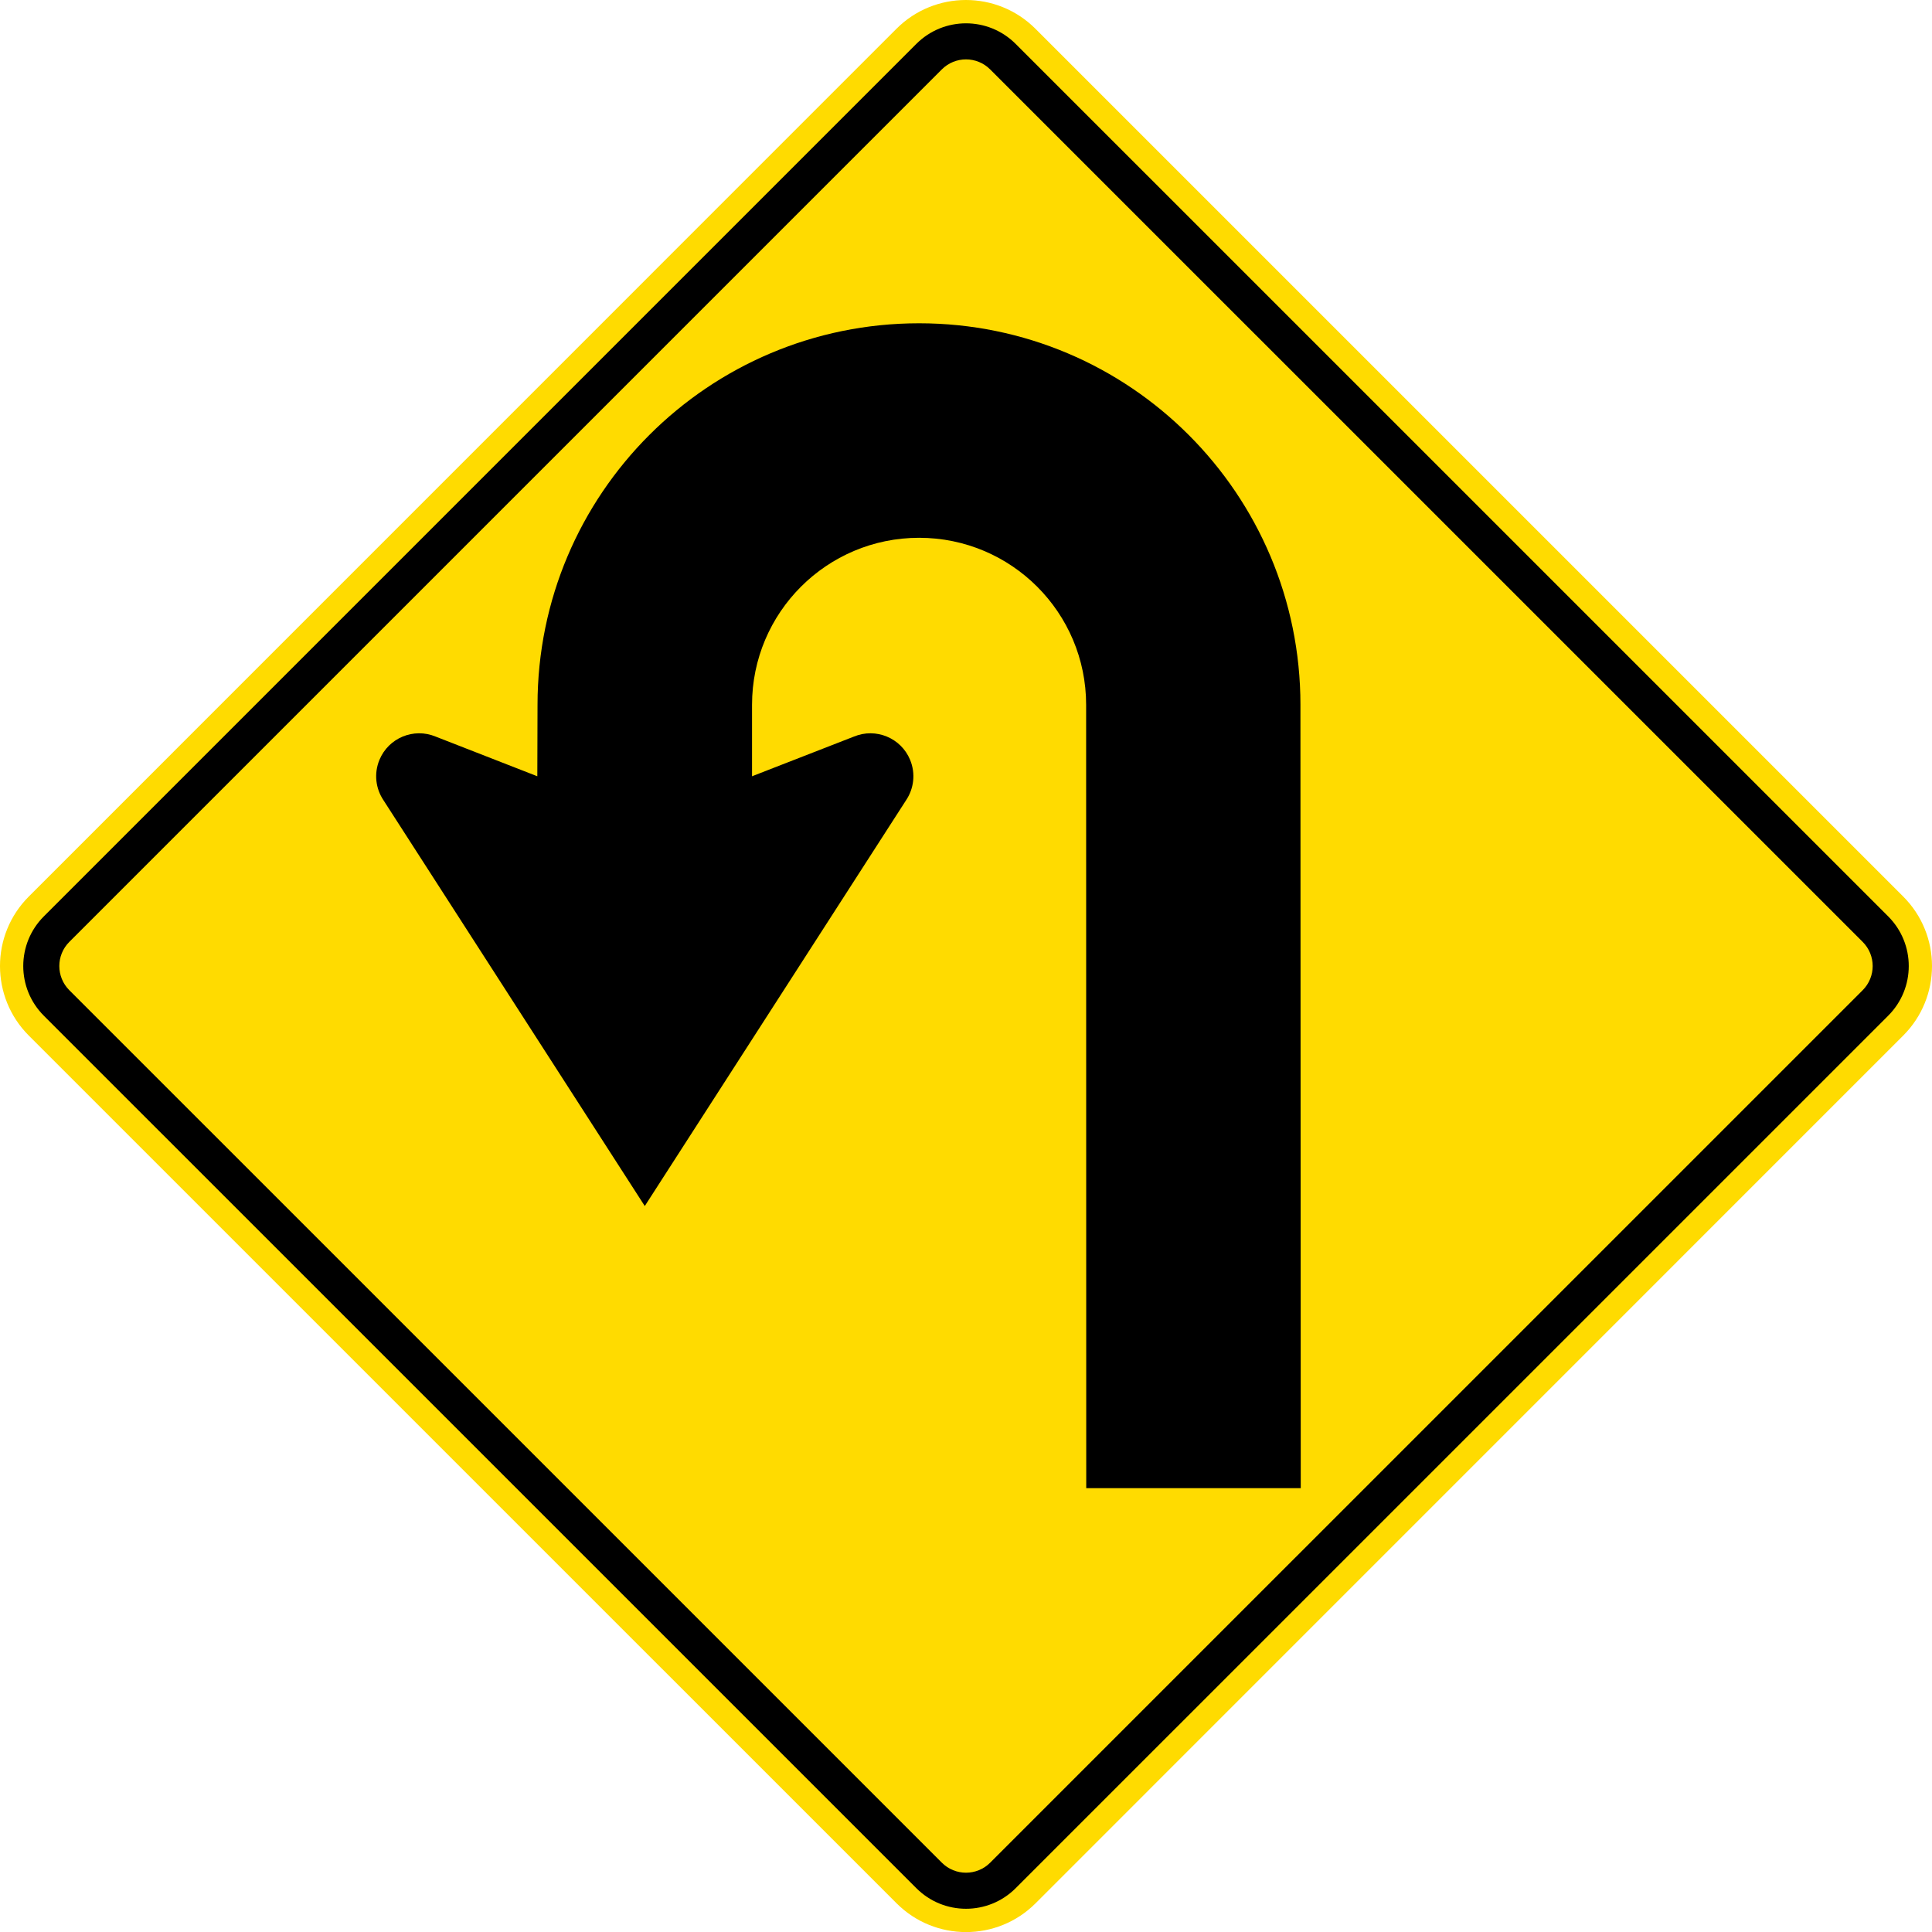 <?xml version="1.0" encoding="UTF-8" standalone="no"?>
<!-- Created with Inkscape (http://www.inkscape.org/) -->

<svg
   xmlns:dc="http://purl.org/dc/elements/1.1/"
   xmlns:cc="http://creativecommons.org/ns#"
   xmlns:rdf="http://www.w3.org/1999/02/22-rdf-syntax-ns#"
   xmlns:svg="http://www.w3.org/2000/svg"
   xmlns="http://www.w3.org/2000/svg"
   xmlns:sodipodi="http://sodipodi.sourceforge.net/DTD/sodipodi-0.dtd"
   xmlns:inkscape="http://www.inkscape.org/namespaces/inkscape"
   width="360.619"
   height="360.635"
   id="svg3075"
   version="1.1"
   inkscape:version="0.48.2 r9819"
   sodipodi:docname="AJAX.svg">
  <defs
     id="defs3077" />
  <sodipodi:namedview
     id="base"
     pagecolor="#ffffff"
     bordercolor="#666666"
     borderopacity="1.0"
     inkscape:pageopacity="0.0"
     inkscape:pageshadow="2"
     inkscape:zoom="1.435"
     inkscape:cx="128.7517"
     inkscape:cy="182.61679"
     inkscape:document-units="px"
     inkscape:current-layer="ANZ"
     showgrid="false"
     borderlayer="true"
     inkscape:window-width="1280"
     inkscape:window-height="1004"
     inkscape:window-x="-8"
     inkscape:window-y="-8"
     inkscape:window-maximized="1"
     fit-margin-top="0"
     fit-margin-left="0"
     fit-margin-right="0"
     fit-margin-bottom="0" />
  <g
     inkscape:label="ANZ"
     inkscape:groupmode="layer"
     id="ANZ"
     transform="translate(-6.966,-733.391)">
    <path
       inkscape:connector-curvature="0"
       style="fill:#ffdb00;fill-rule:nonzero;stroke:none"
       d="m 12.341,900.732 c -7.167,7.166 -7.166,18.788 0.001,25.956 L 174.31,1088.65 c 7.168,7.168 18.788,7.168 25.954,0 l 161.947,-161.963 c 7.166,-7.169 7.165,-18.79 -0.001,-25.956 L 200.243,738.767 c -7.169,-7.168 -18.789,-7.168 -25.955,0 L 12.341,900.732 z"
       id="path11" />
    <path
       inkscape:connector-curvature="0"
       style="fill:#000000;fill-rule:nonzero;stroke:none"
       d="m 15.147,922.979 c -5.121,-5.12 -5.121,-13.42 0,-18.54 L 178.004,741.585 c 5.119,-5.12 13.421,-5.12 18.541,0 l 162.861,162.854 c 5.12,5.12 5.12,13.42 0,18.54 l -162.857,162.854 c -5.12,5.12 -13.421,5.12 -18.541,0 L 15.147,922.979 z"
       id="path13" />
    <path
       inkscape:connector-curvature="0"
       style="fill:#ffdb00;fill-rule:nonzero;stroke:none"
       d="m 19.907,918.219 c -2.49,-2.491 -2.49,-6.529 0,-9.02 L 182.764,746.345 c 2.491,-2.491 6.53,-2.491 9.02,0 l 162.861,162.854 c 2.49,2.491 2.49,6.529 0,9.02 l -162.857,162.854 c -2.49,2.491 -6.53,2.491 -9.02,0 L 19.907,918.219 z"
       id="path15" />
    <path
       inkscape:connector-curvature="0"
       style="fill:#000000;fill-rule:nonzero;stroke:none"
       d="m 249.701,864.952 c 0,-39.334 -31.846,-71.219 -71.181,-71.219 -39.335,0 -71.221,31.886 -71.221,71.219 l -0.039,13.334 -18.987,-7.41 c -4.092,-1.695 -8.784,0.249 -10.479,4.341 -1.066,2.571 -0.698,5.372 0.74,7.525 l 48.784,75.763 48.784,-75.763 c 1.439,-2.152 1.805,-4.954 0.74,-7.525 -1.695,-4.093 -6.386,-6.036 -10.48,-4.341 l -19.024,7.41 0,-13.334 c 0,-17.22 13.959,-31.18 31.181,-31.18 17.22,0 31.18,13.96 31.18,31.18 l 0.02,146.208 40.04,0 -0.059,-146.208 z"
       id="path17" />
  </g>
</svg>
